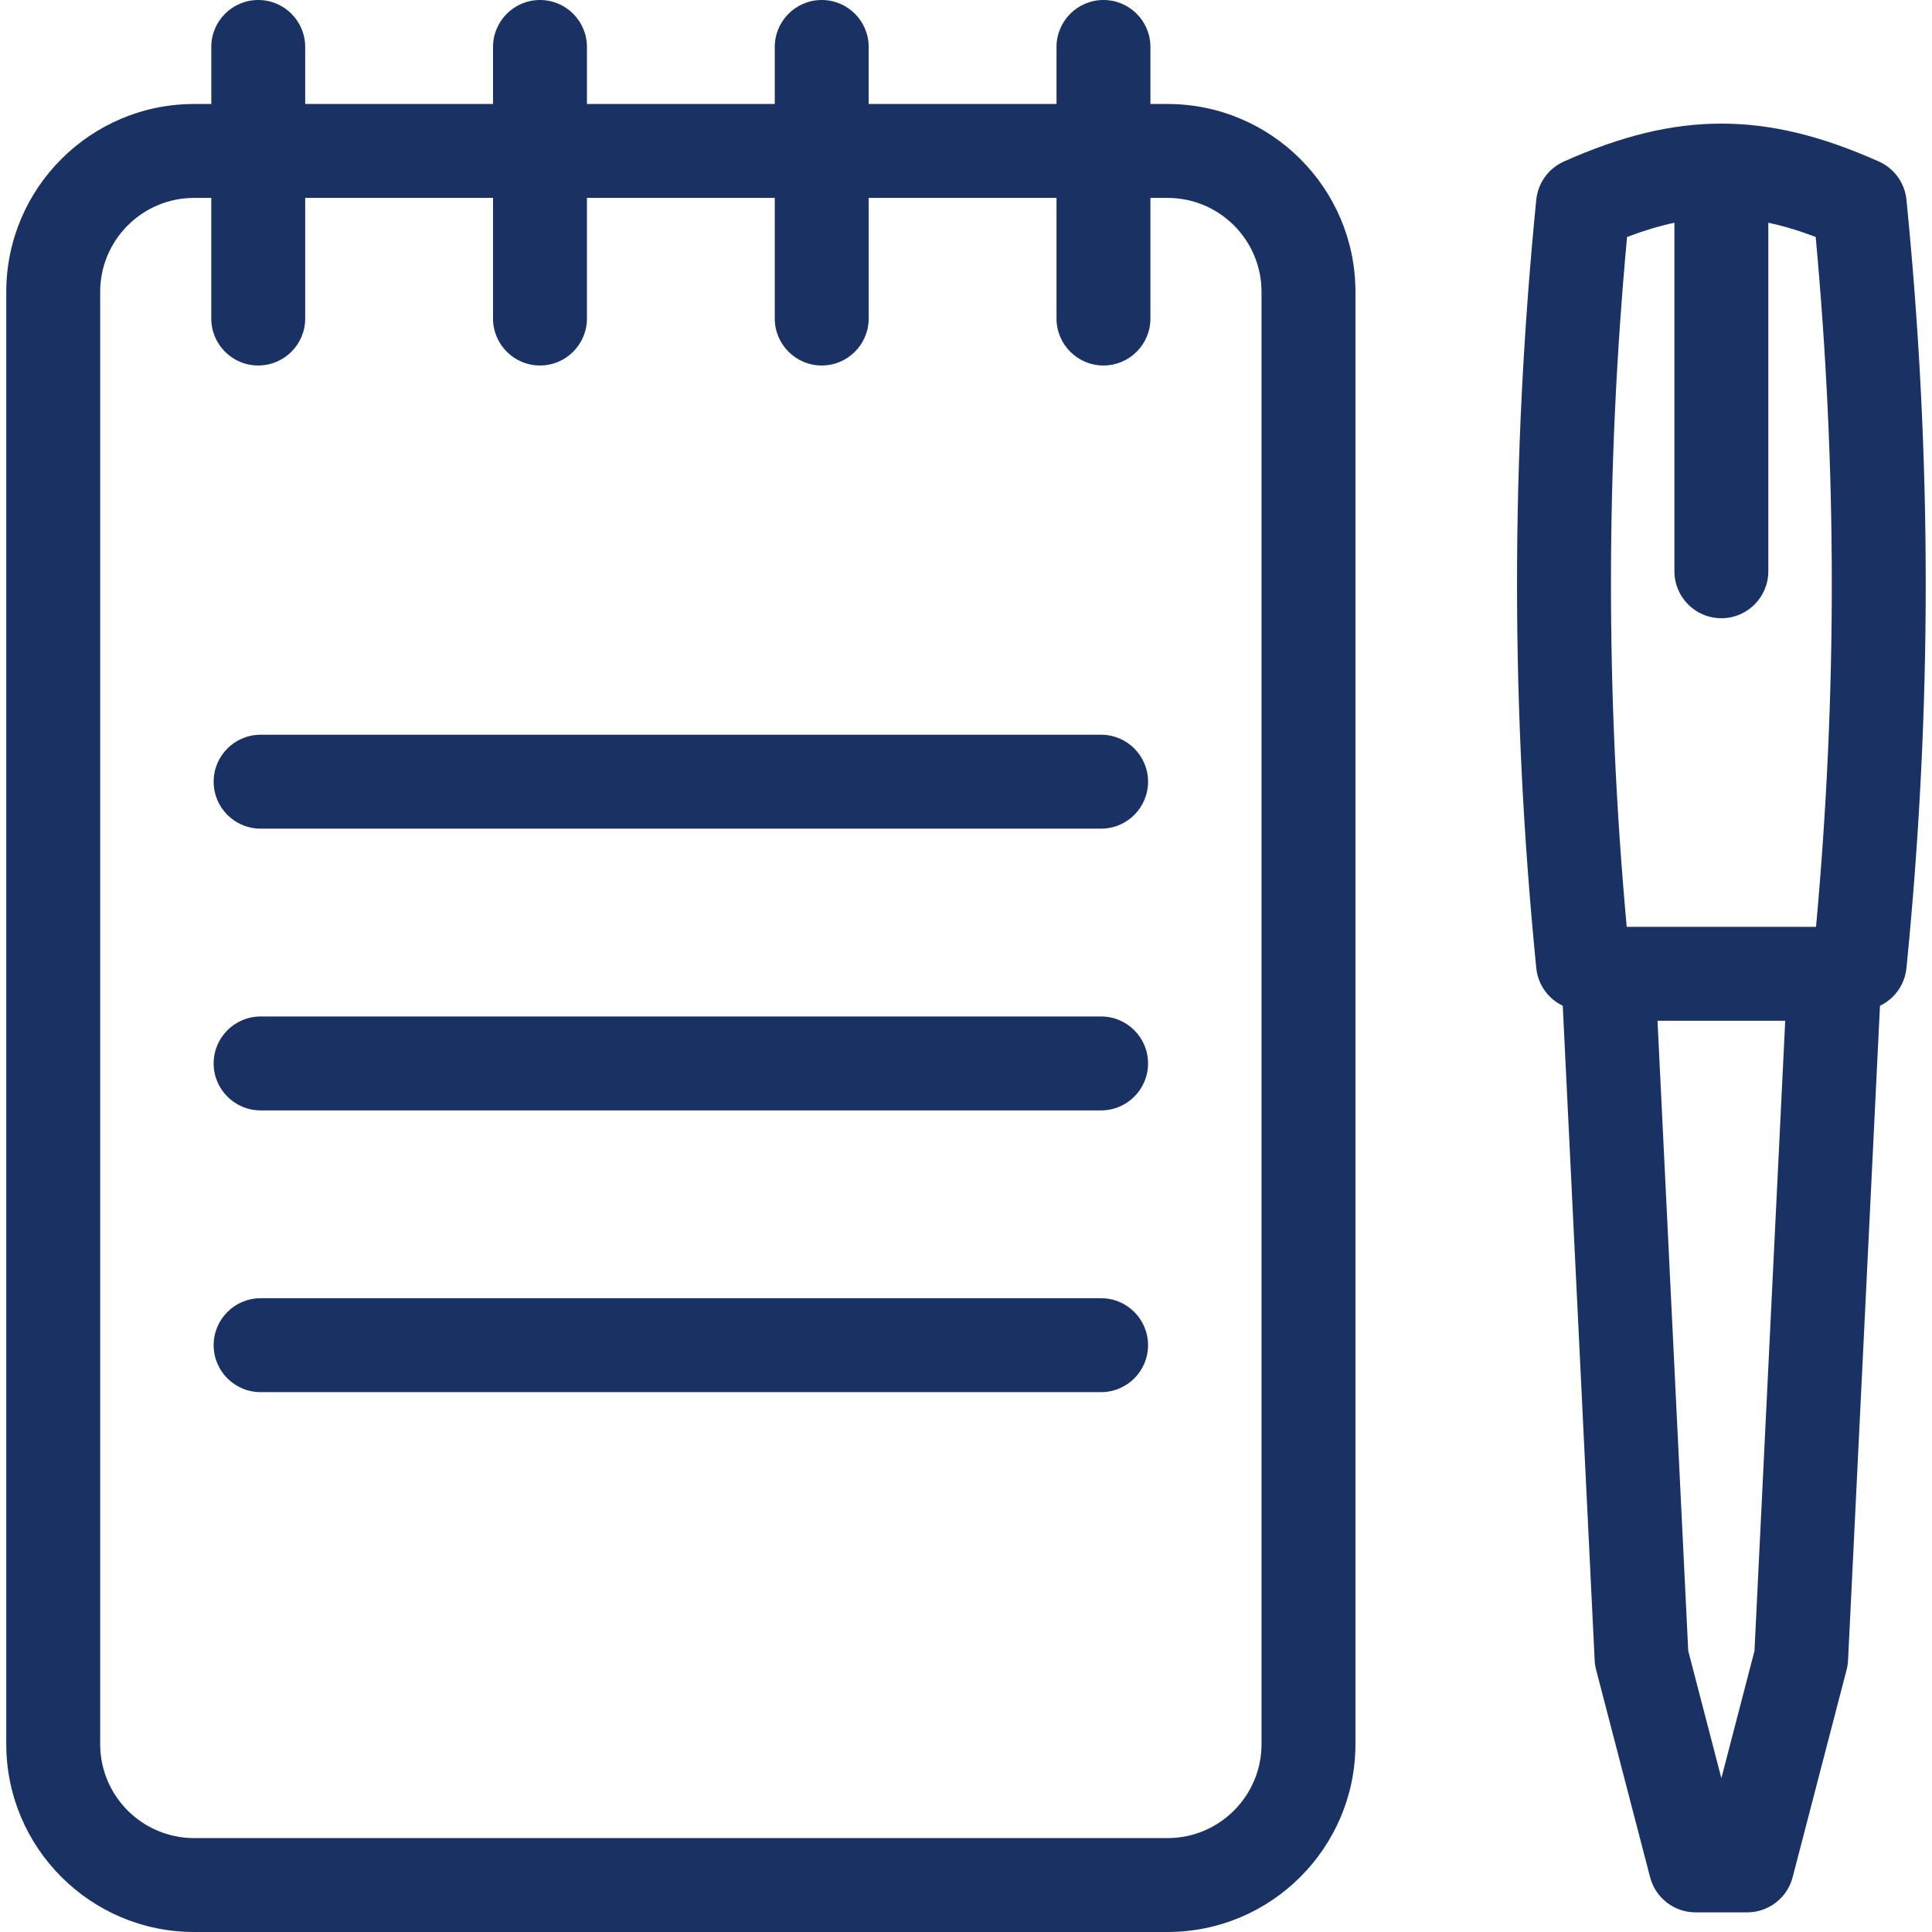 <?xml version="1.0" encoding="iso-8859-1"?>
<!-- Generator: Adobe Illustrator 18.0.0, SVG Export Plug-In . SVG Version: 6.00 Build 0)  -->
<!DOCTYPE svg PUBLIC "-//W3C//DTD SVG 1.1//EN" "http://www.w3.org/Graphics/SVG/1.1/DTD/svg11.dtd">
<svg version="1.1" id="Capa_1" xmlns="http://www.w3.org/2000/svg" xmlns:xlink="http://www.w3.org/1999/xlink" x="0px" y="0px" fill="#1A3263"
	 viewBox="0 0 411.438 411.438" style="enable-background:new 0 0 411.438 411.438;" xml:space="preserve">
<g>
	<path d="M248.655,22.146h-3.66V10c0-5.522-4.477-10-10-10c-5.523,0-10,4.478-10,10v12.146h-40V10c0-5.522-4.477-10-10-10
		c-5.523,0-10,4.478-10,10v12.146h-40V10c0-5.522-4.477-10-10-10c-5.523,0-10,4.478-10,10v12.146h-40V10c0-5.522-4.477-10-10-10
		c-5.523,0-10,4.478-10,10v12.146h-3.66c-22.057,0-40,17.944-40,40v309.291c0,22.056,17.943,40,40,40h207.32
		c22.057,0,40-17.944,40-40V62.146C288.655,40.091,270.711,22.146,248.655,22.146z M268.655,371.438c0,11.028-8.971,20-20,20H41.334
		c-11.027,0-20-8.972-20-20V62.146c0-11.028,8.973-20,20-20h3.66v25.689c0,5.522,4.477,10,10,10c5.523,0,10-4.478,10-10V42.146h40
		v25.689c0,5.522,4.477,10,10,10c5.523,0,10-4.478,10-10V42.146h40v25.689c0,5.522,4.477,10,10,10c5.523,0,10-4.478,10-10V42.146h40
		v25.689c0,5.522,4.477,10,10,10c5.523,0,10-4.478,10-10V42.146h3.66c11.029,0,20,8.972,20,20V371.438z"/>
	<path d="M234.491,156.469H55.498c-5.523,0-10,4.478-10,10c0,5.522,4.477,10,10,10h178.992c5.523,0,10-4.478,10-10
		C244.491,160.946,240.014,156.469,234.491,156.469z"/>
	<path d="M234.491,216.469H55.498c-5.523,0-10,4.478-10,10c0,5.522,4.477,10,10,10h178.992c5.523,0,10-4.478,10-10
		C244.491,220.946,240.014,216.469,234.491,216.469z"/>
	<path d="M234.491,276.469H55.498c-5.523,0-10,4.477-10,10c0,5.522,4.477,10,10,10h178.992c5.523,0,10-4.478,10-10
		C244.491,280.946,240.014,276.469,234.491,276.469z"/>
	<path d="M406,42.543c-0.354-3.571-2.596-6.679-5.873-8.143c-12.336-5.509-22.994-8.075-33.541-8.075
		c-10.547,0-21.207,2.566-33.547,8.074c-3.277,1.464-5.52,4.572-5.875,8.145c-5.463,55.046-5.463,108.563,0,163.607
		c0.348,3.486,2.49,6.531,5.641,8.036l6.793,139.384c0.035,0.686,0.139,1.366,0.311,2.031l11.496,44.172
		c1.148,4.406,5.125,7.481,9.678,7.481h11c4.555,0,8.533-3.076,9.678-7.482l11.49-44.172c0.174-0.664,0.277-1.345,0.311-2.03
		l6.799-139.384c3.148-1.505,5.293-4.548,5.639-8.033C411.471,151.151,411.471,97.634,406,42.543z M346.498,50.465
		c3.551-1.35,6.887-2.348,10.084-3.03v74.224c0,5.522,4.478,10,10,10c5.523,0,10-4.478,10-10V47.434
		c3.199,0.683,6.535,1.682,10.086,3.03c4.553,49.403,4.574,97.604,0.072,146.919h-40.316
		C341.93,148.029,341.952,99.833,346.498,50.465z M373.635,351.565l-7.053,27.116l-7.057-27.116l-6.541-134.183h27.195
		L373.635,351.565z"/>
</g>
<g>
</g>
<g>
</g>
<g>
</g>
<g>
</g>
<g>
</g>
<g>
</g>
<g>
</g>
<g>
</g>
<g>
</g>
<g>
</g>
<g>
</g>
<g>
</g>
<g>
</g>
<g>
</g>
<g>
</g>
</svg>
